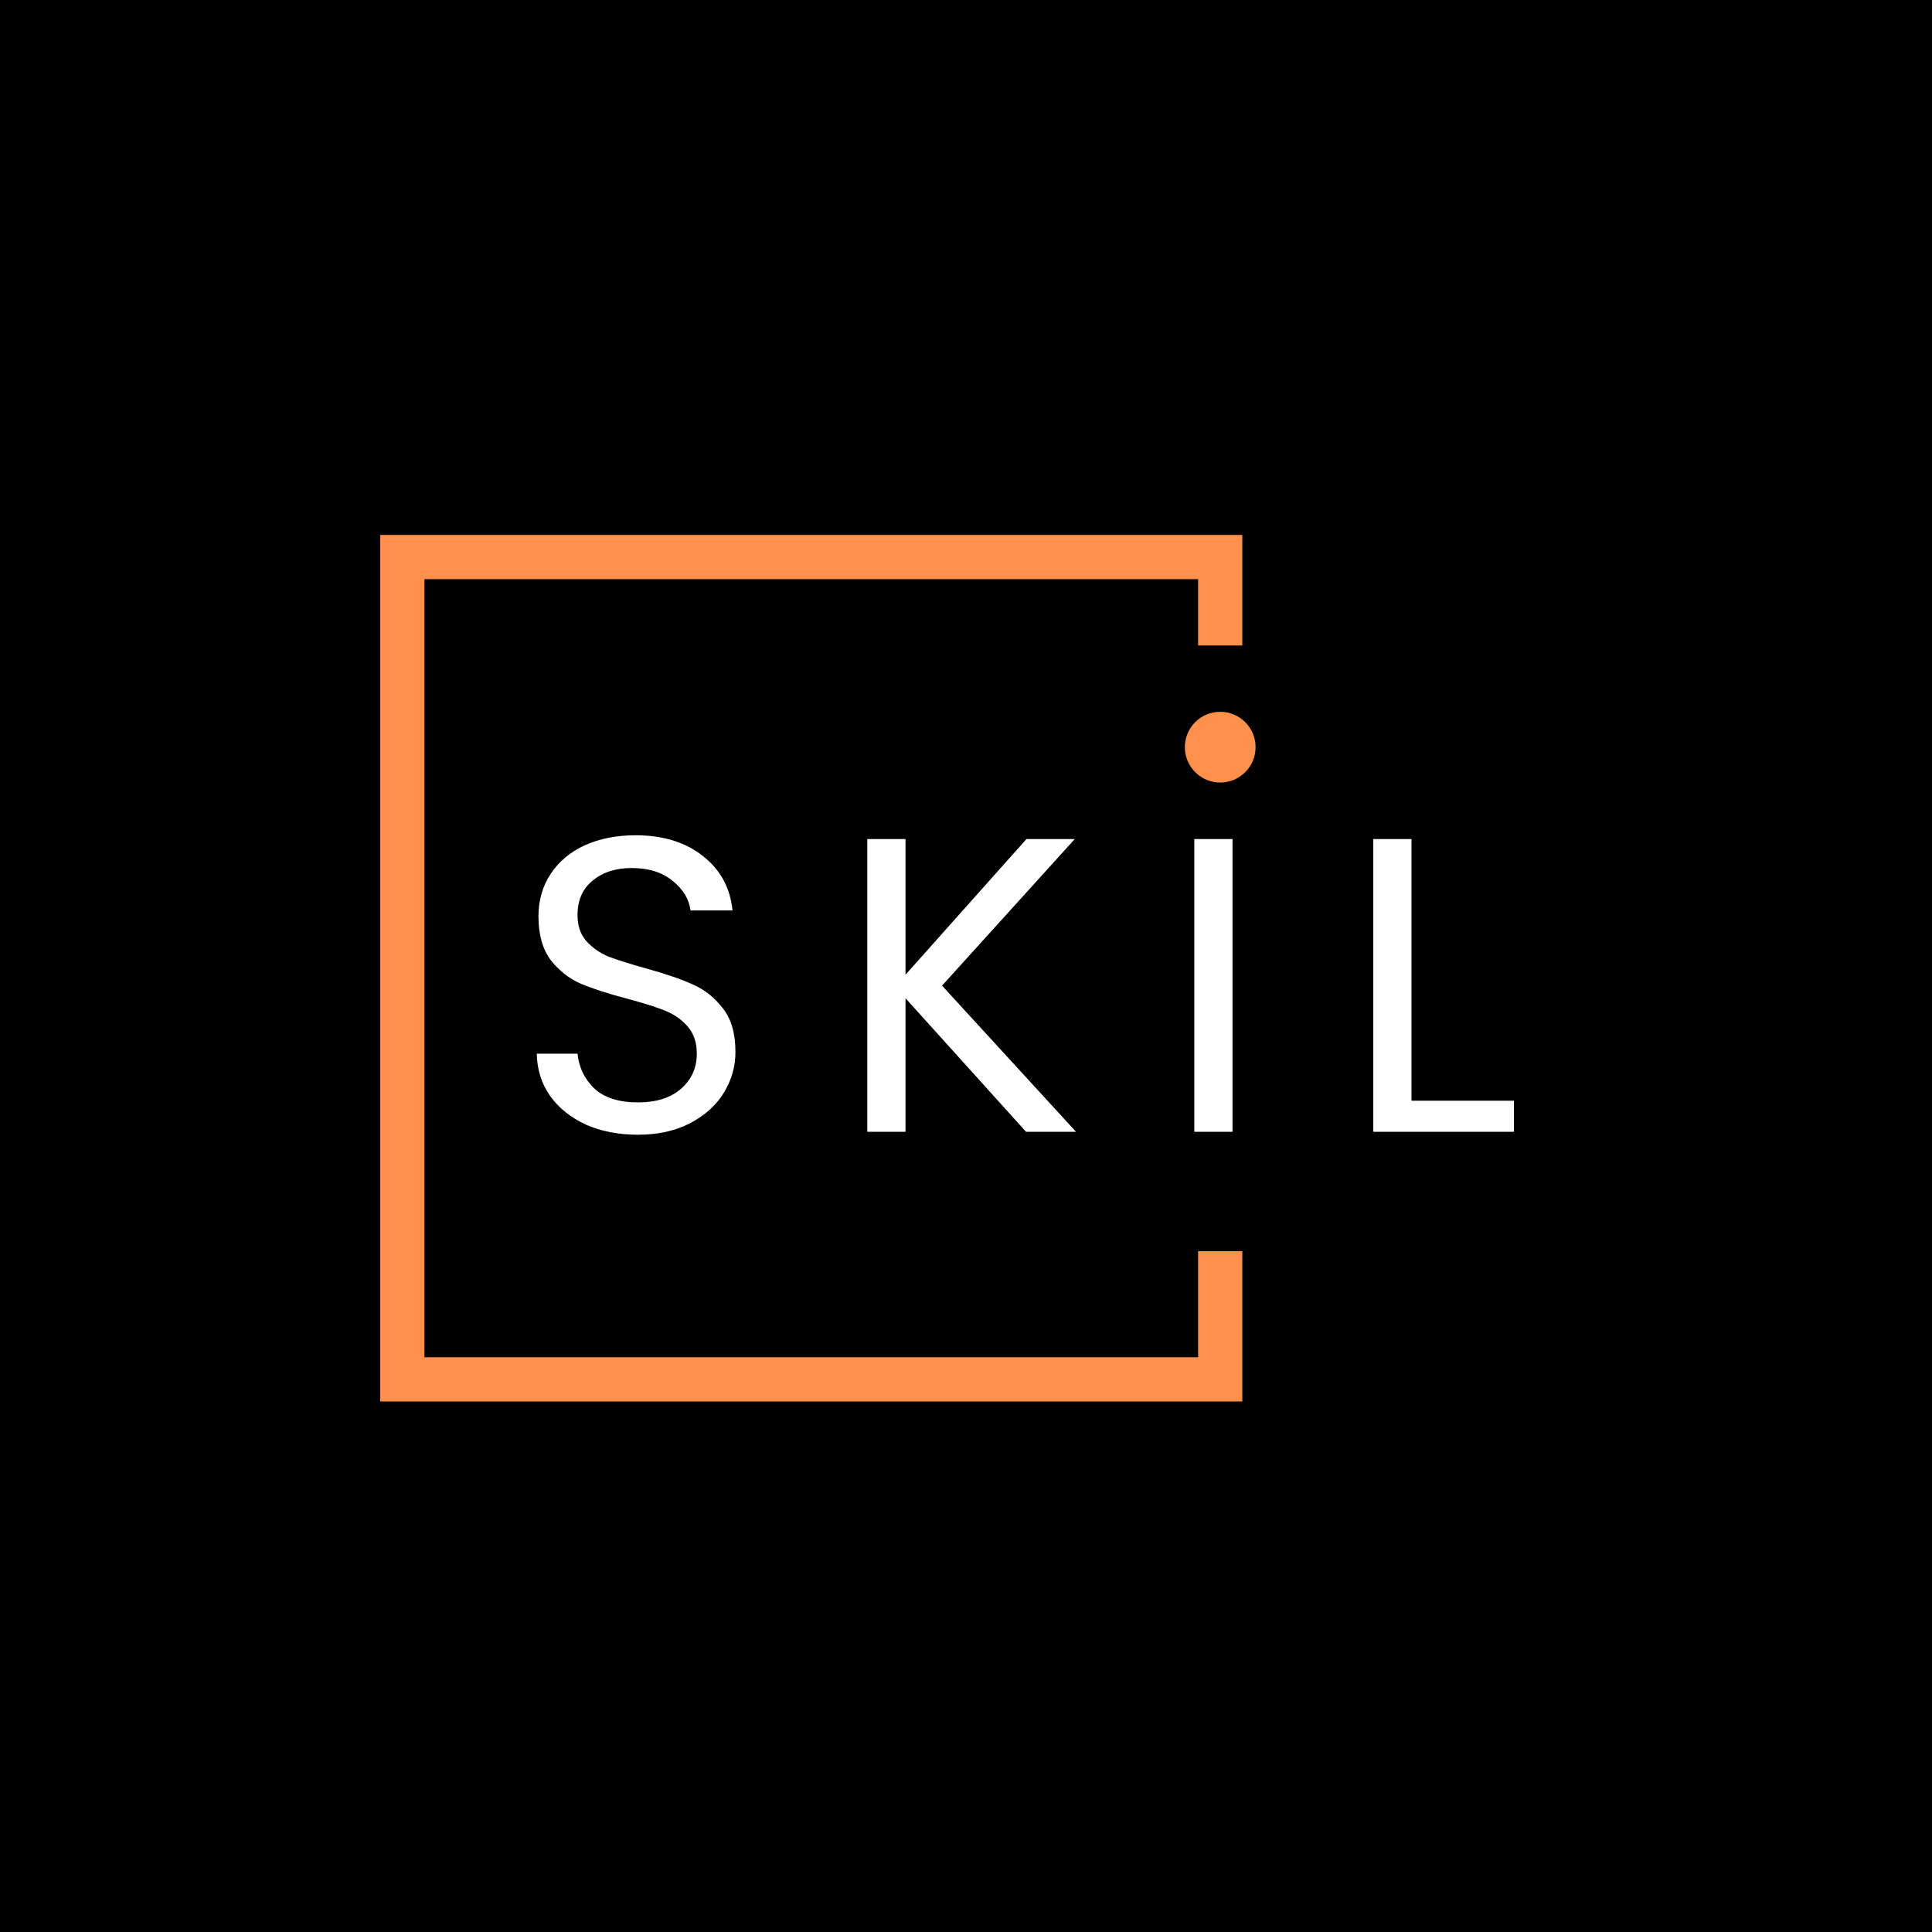 <svg width="437" height="437" viewBox="0 0 437 437" fill="none" xmlns="http://www.w3.org/2000/svg">
<rect width="437" height="437" fill="black"/>
<path d="M144.31 256.665C139.94 256.665 136.013 255.905 132.53 254.385C129.11 252.802 126.418 250.648 124.455 247.925C122.492 245.138 121.478 241.94 121.415 238.33H130.63C130.947 241.433 132.213 244.062 134.43 246.215C136.71 248.305 140.003 249.35 144.31 249.35C148.427 249.35 151.657 248.337 154 246.31C156.407 244.22 157.61 241.56 157.61 238.33C157.61 235.797 156.913 233.738 155.52 232.155C154.127 230.572 152.385 229.368 150.295 228.545C148.205 227.722 145.387 226.835 141.84 225.885C137.47 224.745 133.955 223.605 131.295 222.465C128.698 221.325 126.45 219.552 124.55 217.145C122.713 214.675 121.795 211.382 121.795 207.265C121.795 203.655 122.713 200.457 124.55 197.67C126.387 194.883 128.952 192.73 132.245 191.21C135.602 189.69 139.433 188.93 143.74 188.93C149.947 188.93 155.013 190.482 158.94 193.585C162.93 196.688 165.178 200.805 165.685 205.935H156.185C155.868 203.402 154.538 201.185 152.195 199.285C149.852 197.322 146.748 196.34 142.885 196.34C139.275 196.34 136.33 197.29 134.05 199.19C131.77 201.027 130.63 203.623 130.63 206.98C130.63 209.387 131.295 211.35 132.625 212.87C134.018 214.39 135.697 215.562 137.66 216.385C139.687 217.145 142.505 218.032 146.115 219.045C150.485 220.248 154 221.452 156.66 222.655C159.32 223.795 161.6 225.6 163.5 228.07C165.4 230.477 166.35 233.77 166.35 237.95C166.35 241.18 165.495 244.22 163.785 247.07C162.075 249.92 159.542 252.232 156.185 254.005C152.828 255.778 148.87 256.665 144.31 256.665ZM232.082 256L204.817 225.79V256H196.172V189.785H204.817V220.47L232.177 189.785H243.102L213.082 222.94L243.387 256H232.082ZM278.787 189.785V256H270.142V189.785H278.787ZM319.266 248.97H342.446V256H310.621V189.785H319.266V248.97Z" fill="white"/>
<path d="M276 146V126H91V312H276V283" stroke="#FF914D" stroke-width="10"/>
<circle cx="276" cy="169" r="8" fill="#FF914D"/>
</svg>
